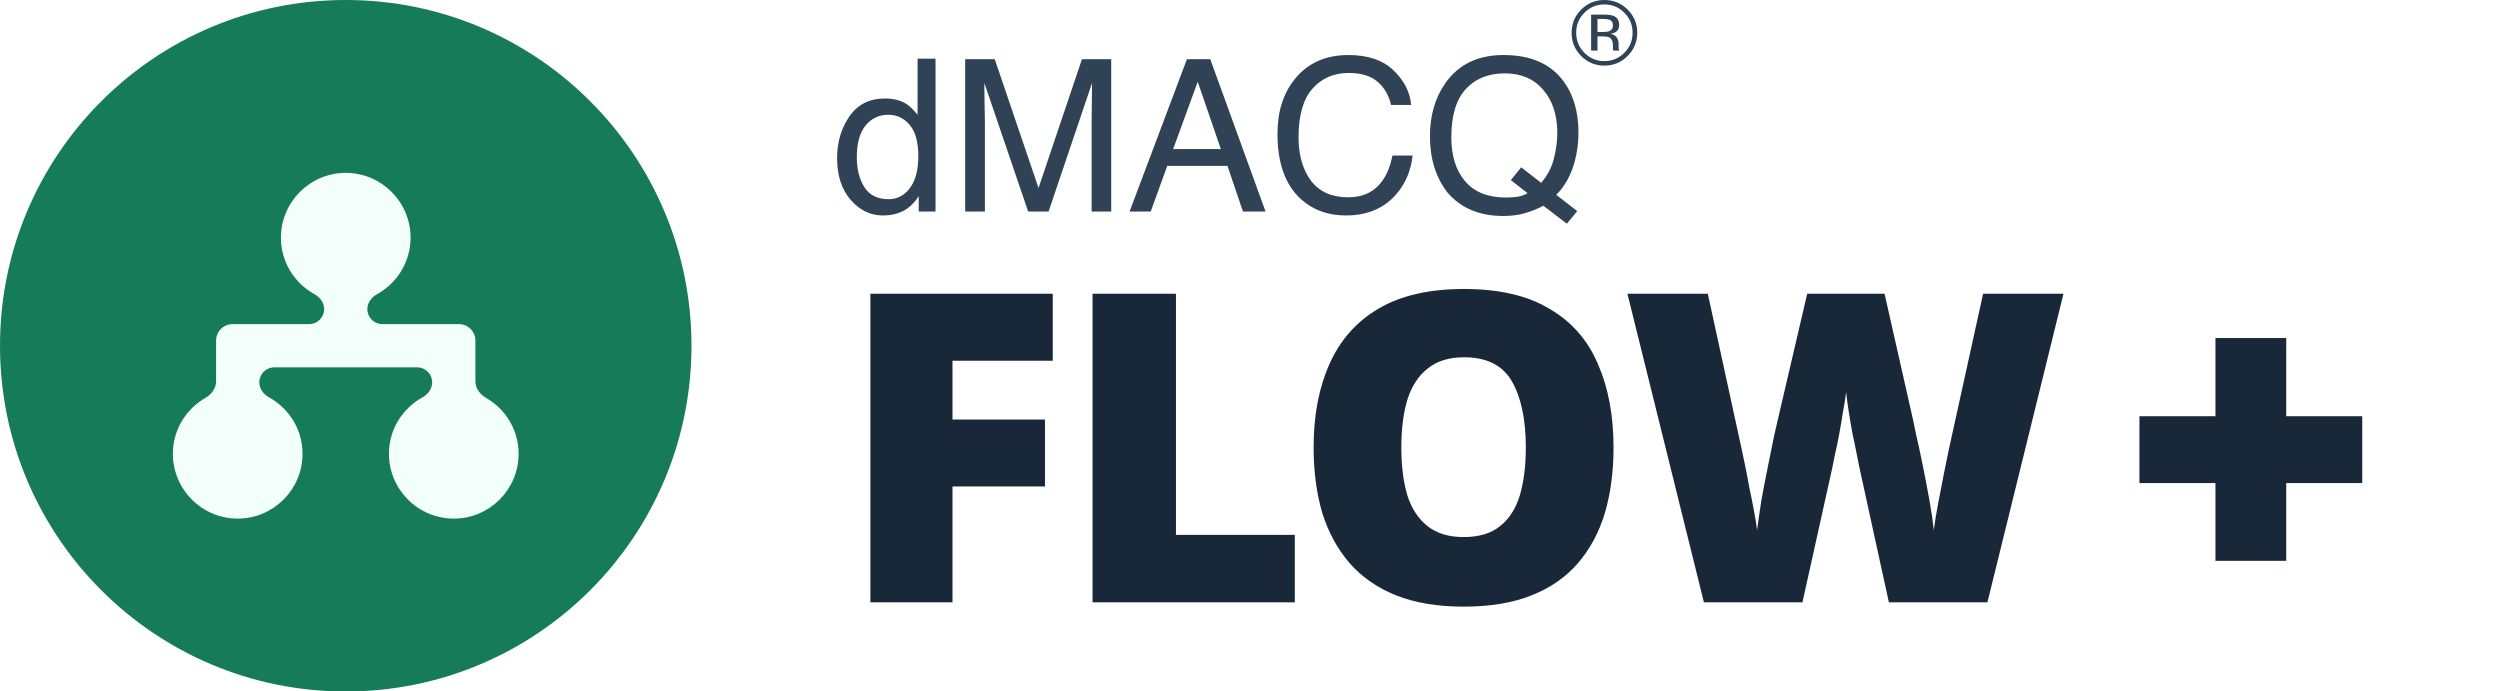 <svg width="188" height="52" viewBox="0 0 188 52" fill="none" xmlns="http://www.w3.org/2000/svg">
<path d="M52 26C52 11.641 40.359 0 26 0C11.641 0 0 11.641 0 26C0 40.359 11.641 52 26 52C40.359 52 52 40.359 52 26Z" fill="#167B59"/>
<g filter="url(#filter0_d_103_11884)">
<path d="M36.542 28.289C36.088 28.029 35.75 27.575 35.75 27.052V23.988C35.75 23.304 35.196 22.75 34.512 22.75H28.754C28.13 22.75 27.625 22.245 27.625 21.621C27.625 21.144 27.932 20.73 28.35 20.499C29.852 19.67 30.875 18.084 30.875 16.25C30.875 13.562 28.688 11.375 26 11.375C23.312 11.375 21.125 13.562 21.125 16.25C21.125 18.084 22.149 19.67 23.65 20.499C24.068 20.729 24.375 21.144 24.375 21.621C24.375 22.245 23.87 22.75 23.246 22.75H17.488C16.804 22.75 16.25 23.304 16.25 23.988V27.051C16.25 27.575 15.912 28.029 15.458 28.289C13.993 29.127 13 30.694 13 32.5C13 35.188 15.187 37.375 17.875 37.375C20.563 37.375 22.75 35.188 22.75 32.5C22.75 30.666 21.727 29.08 20.225 28.251C19.807 28.02 19.5 27.606 19.5 27.129C19.5 26.505 20.005 26 20.629 26H31.371C31.995 26 32.5 26.505 32.5 27.129C32.5 27.606 32.193 28.02 31.775 28.251C30.274 29.08 29.25 30.666 29.25 32.5C29.25 35.188 31.437 37.375 34.125 37.375C36.813 37.375 39 35.188 39 32.5C39 30.694 38.007 29.127 36.542 28.289Z" fill="#F2FFFB"/>
</g>
<path fill-rule="evenodd" clip-rule="evenodd" d="M119.148 0.957C119.563 0.541 120.063 0.333 120.648 0.333C121.235 0.333 121.737 0.541 122.151 0.957C122.564 1.371 122.77 1.872 122.77 2.459C122.77 3.05 122.564 3.553 122.151 3.97C121.739 4.386 121.238 4.595 120.648 4.595C120.058 4.595 119.557 4.386 119.145 3.97C118.734 3.553 118.529 3.05 118.529 2.459C118.529 1.872 118.735 1.371 119.148 0.957ZM122.397 4.208C122.879 3.725 123.12 3.141 123.12 2.459C123.12 1.778 122.879 1.198 122.397 0.719C121.915 0.24 121.332 0 120.648 0C119.969 0 119.389 0.24 118.909 0.719C118.427 1.2 118.186 1.78 118.186 2.459C118.186 3.144 118.425 3.727 118.902 4.208C119.382 4.692 119.964 4.934 120.648 4.934C121.332 4.934 121.915 4.692 122.397 4.208ZM121.112 1.525C121.233 1.592 121.294 1.724 121.294 1.921C121.294 2.129 121.201 2.27 121.015 2.344C120.914 2.385 120.762 2.405 120.561 2.405H120.13V1.424H120.537C120.802 1.424 120.993 1.458 121.112 1.525ZM121.341 1.196C121.184 1.131 120.937 1.098 120.601 1.098H119.652V3.805H120.13V2.737H120.507C120.76 2.737 120.937 2.766 121.038 2.825C121.208 2.925 121.294 3.132 121.294 3.446V3.661L121.304 3.748C121.306 3.759 121.308 3.769 121.311 3.778L121.317 3.805H121.765L121.748 3.772C121.737 3.749 121.729 3.702 121.724 3.631C121.72 3.559 121.717 3.492 121.717 3.429V3.231C121.717 3.094 121.668 2.954 121.569 2.811C121.471 2.668 121.315 2.579 121.102 2.546C121.27 2.519 121.401 2.475 121.495 2.415C121.673 2.301 121.761 2.123 121.761 1.881C121.761 1.54 121.621 1.312 121.341 1.196ZM65.001 14.074C64.622 13.471 64.432 12.722 64.432 11.828C64.432 10.777 64.65 9.982 65.087 9.441C65.529 8.9 66.103 8.63 66.811 8.63C67.445 8.63 67.978 8.885 68.41 9.394C68.841 9.899 69.057 10.679 69.057 11.734C69.057 12.779 68.846 13.583 68.425 14.144C68.009 14.701 67.476 14.979 66.826 14.979C65.989 14.979 65.381 14.677 65.001 14.074ZM68.152 7.811C67.721 7.541 67.185 7.406 66.546 7.406C65.391 7.406 64.502 7.853 63.878 8.747C63.259 9.636 62.95 10.689 62.95 11.906C62.95 13.206 63.291 14.248 63.972 15.033C64.653 15.813 65.459 16.203 66.389 16.203C66.967 16.203 67.479 16.089 67.926 15.86C68.373 15.631 68.76 15.26 69.088 14.745V15.907H70.352V4.411H69.002V8.63C68.685 8.24 68.402 7.967 68.152 7.811ZM74.805 4.45H72.582V15.907H74.064V9.145C74.064 8.874 74.056 8.453 74.041 7.881C74.03 7.304 74.025 6.875 74.025 6.594V6.243L77.317 15.907H78.853L82.121 6.243C82.121 6.862 82.116 7.442 82.105 7.983C82.095 8.523 82.09 8.911 82.09 9.145V15.907H83.564V4.45H81.364L78.097 14.136L74.805 4.45ZM90.069 6.15L91.808 11.212H88.22L90.069 6.15ZM91.012 4.45H89.257L84.944 15.907H86.535L87.776 12.475H92.307L93.469 15.907H95.169L91.012 4.45ZM104.786 5.284C103.985 4.52 102.86 4.138 101.409 4.138C99.709 4.138 98.375 4.725 97.408 5.9C96.513 6.982 96.066 8.367 96.066 10.057C96.066 12.283 96.662 13.928 97.852 14.994C98.757 15.8 99.875 16.203 101.206 16.203C102.75 16.203 103.978 15.712 104.888 14.729C105.647 13.913 106.094 12.902 106.229 11.695H104.716C104.56 12.449 104.323 13.057 104.006 13.52C103.408 14.399 102.537 14.838 101.393 14.838C100.151 14.838 99.215 14.422 98.586 13.591C97.962 12.753 97.65 11.664 97.65 10.322C97.65 8.685 97.995 7.471 98.687 6.68C99.384 5.885 100.296 5.487 101.425 5.487C102.35 5.487 103.068 5.703 103.577 6.134C104.092 6.566 104.435 7.151 104.607 7.889H106.12C106.031 6.917 105.587 6.048 104.786 5.284ZM117.827 16.82L118.607 15.876L117.031 14.651C117.686 13.996 118.152 13.149 118.427 12.109C118.609 11.427 118.7 10.718 118.7 9.979C118.7 8.399 118.321 7.101 117.562 6.087C116.589 4.788 115.092 4.138 113.069 4.138C111.135 4.138 109.674 4.845 108.686 6.259C107.916 7.361 107.532 8.687 107.532 10.237C107.532 11.942 107.976 13.362 108.865 14.495C109.874 15.66 111.267 16.242 113.046 16.242C113.633 16.242 114.174 16.172 114.668 16.032C115.167 15.891 115.63 15.704 116.056 15.47L117.827 16.82ZM114.138 14.792C113.857 14.833 113.555 14.854 113.233 14.854C111.891 14.854 110.872 14.446 110.176 13.63C109.484 12.813 109.138 11.716 109.138 10.338C109.138 8.7 109.5 7.489 110.222 6.704C110.945 5.913 111.925 5.518 113.163 5.518C114.385 5.518 115.347 5.929 116.049 6.75C116.756 7.572 117.109 8.656 117.109 10.003C117.109 10.616 117.023 11.258 116.852 11.929C116.685 12.6 116.366 13.206 115.893 13.746L114.395 12.584L113.615 13.544L114.871 14.526C114.663 14.656 114.418 14.745 114.138 14.792Z" fill="#2F4256"/>
<path d="M71.627 45.294H65.453V22.089H79.168V27.127H71.627V31.547H78.582V36.584H71.627V45.294ZM82.159 45.294V22.089H88.432V40.224H97.37V45.294H82.159ZM121.338 33.659C121.338 35.458 121.122 37.094 120.688 38.567C120.255 40.019 119.583 41.275 118.673 42.337C117.763 43.399 116.593 44.211 115.163 44.774C113.755 45.338 112.054 45.619 110.061 45.619C108.111 45.619 106.421 45.338 104.991 44.774C103.582 44.211 102.412 43.399 101.481 42.337C100.571 41.275 99.888 40.019 99.433 38.567C99 37.094 98.783 35.447 98.783 33.627C98.783 31.222 99.184 29.131 99.986 27.354C100.787 25.556 102.022 24.169 103.691 23.194C105.359 22.219 107.493 21.732 110.093 21.732C112.737 21.732 114.882 22.23 116.528 23.227C118.197 24.202 119.41 25.589 120.168 27.387C120.948 29.164 121.338 31.254 121.338 33.659ZM105.381 33.659C105.381 35.046 105.532 36.249 105.836 37.267C106.161 38.264 106.67 39.033 107.363 39.574C108.057 40.116 108.956 40.387 110.061 40.387C111.209 40.387 112.119 40.116 112.791 39.574C113.484 39.033 113.982 38.264 114.286 37.267C114.589 36.249 114.741 35.046 114.741 33.659C114.741 31.558 114.394 29.9 113.701 28.687C113.007 27.474 111.805 26.867 110.093 26.867C108.967 26.867 108.057 27.149 107.363 27.712C106.67 28.254 106.161 29.034 105.836 30.052C105.532 31.049 105.381 32.251 105.381 33.659ZM155.174 22.089L149.454 45.294H142.044L139.834 35.187C139.791 34.992 139.726 34.667 139.639 34.212C139.553 33.757 139.444 33.237 139.314 32.652C139.206 32.067 139.108 31.493 139.022 30.929C138.935 30.366 138.87 29.889 138.827 29.499C138.783 29.889 138.708 30.366 138.599 30.929C138.513 31.493 138.415 32.067 138.307 32.652C138.198 33.237 138.09 33.757 137.982 34.212C137.895 34.667 137.83 34.992 137.787 35.187L135.544 45.294H128.134L122.382 22.089H128.427L130.962 33.724C131.027 34.006 131.113 34.418 131.222 34.959C131.33 35.479 131.438 36.043 131.547 36.649C131.677 37.256 131.796 37.852 131.904 38.437C132.013 39 132.088 39.477 132.132 39.867C132.218 39.217 132.327 38.469 132.457 37.624C132.608 36.779 132.771 35.934 132.944 35.089C133.118 34.223 133.28 33.421 133.432 32.684C133.605 31.948 133.746 31.341 133.854 30.864L135.902 22.089H141.719L143.702 30.864C143.81 31.319 143.94 31.926 144.092 32.684C144.265 33.421 144.438 34.223 144.612 35.089C144.785 35.956 144.948 36.812 145.099 37.657C145.251 38.502 145.359 39.239 145.424 39.867C145.489 39.325 145.598 38.654 145.749 37.852C145.901 37.05 146.053 36.27 146.204 35.512C146.356 34.732 146.475 34.147 146.562 33.757L149.129 22.089H155.174Z" fill="#192839"/>
<path d="M177.64 36.327H171.924V42.174H166.602V36.327H160.886V31.3H166.602V25.42H171.924V31.3H177.64V36.327Z" fill="#192839"/>
<defs>
<filter id="filter0_d_103_11884" x="13" y="11.375" width="26" height="27.625" filterUnits="userSpaceOnUse" color-interpolation-filters="sRGB">
<feFlood flood-opacity="0" result="BackgroundImageFix"/>
<feColorMatrix in="SourceAlpha" type="matrix" values="0 0 0 0 0 0 0 0 0 0 0 0 0 0 0 0 0 0 127 0" result="hardAlpha"/>
<feOffset dy="1.625"/>
<feComposite in2="hardAlpha" operator="out"/>
<feColorMatrix type="matrix" values="0 0 0 0 0.029 0 0 0 0 0.35 0 0 0 0 0.242 0 0 0 1 0"/>
<feBlend mode="normal" in2="BackgroundImageFix" result="effect1_dropShadow_103_11884"/>
<feBlend mode="normal" in="SourceGraphic" in2="effect1_dropShadow_103_11884" result="shape"/>
</filter>
</defs>
</svg>
